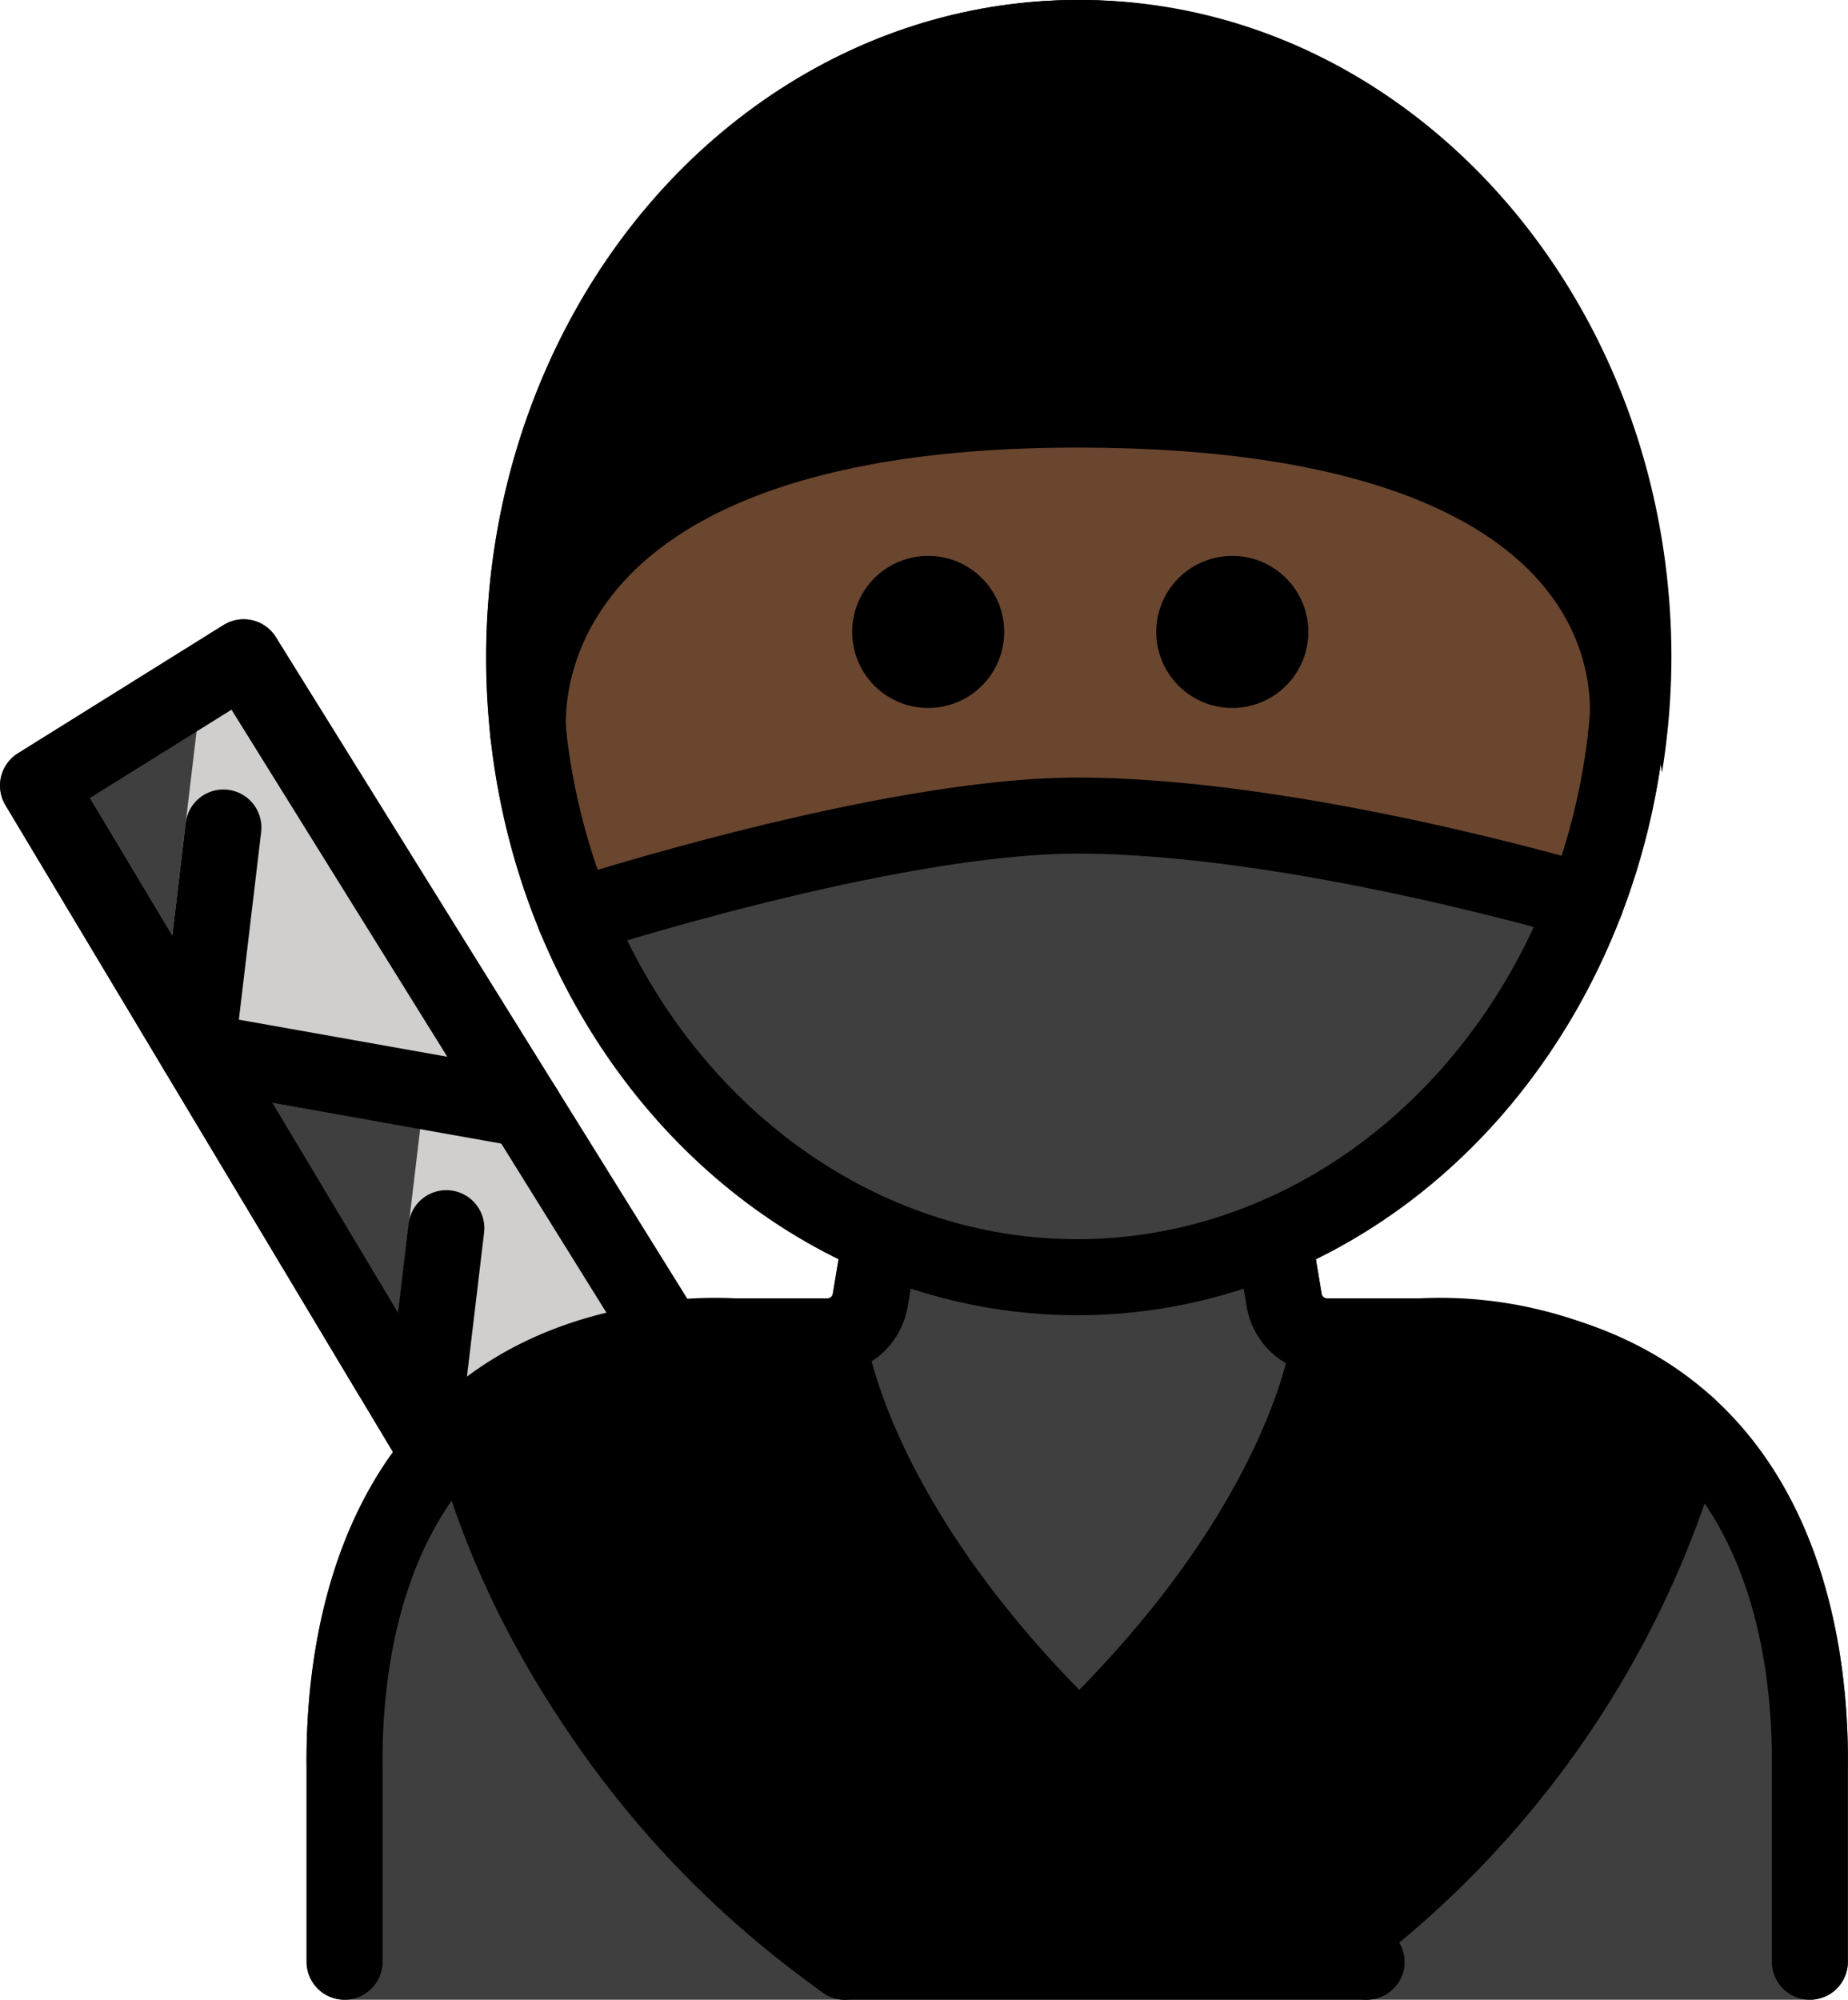 <svg xmlns="http://www.w3.org/2000/svg" xmlns:svg="http://www.w3.org/2000/svg" id="emoji" width="48.612" height="52.592" version="1.1" viewBox="0 0 48.612 52.592"><g id="color" transform="translate(-8.329,-8.325)"><path id="path1" fill="#3f3f3f" d="m 53.745,45.422 c -1.935,-1.958 -4.658,-2.951 -8.094,-2.951 h -2.415 a 0.141,0.141 0 0 1 -0.139,-0.119 l -0.153,-0.919 c 5.456,-2.689 9.277,-8.759 9.277,-15.812 0,-9.537 -6.976,-17.295 -15.551,-17.295 -8.575,0 -15.551,7.758 -15.551,17.295 0,7.051 3.818,13.12 9.272,15.81 l -0.154,0.923 a 0.14,0.14 0 0 1 -0.139,0.118 h -2.415 c -3.436,0 -6.159,0.993 -8.094,2.951 -2.844,2.878 -3.222,7.141 -3.194,9.413 v 5.081 a 0.999,0.999 0 0 0 1,1 h 38.544 a 0.999,0.999 0 0 0 1,-1 V 54.847 C 56.967,52.562 56.589,48.3 53.745,45.422 Z"/><path id="path2" d="m 36.667,19.097 c 7.659,0 14.105,1.427 15.381,9.545 a 19.146,19.146 0 0 0 0.248,-3.022 c 0,-9.537 -6.976,-17.295 -15.551,-17.295 -8.575,0 -15.551,7.758 -15.551,17.295 a 19.133,19.133 0 0 0 0.248,3.022 c 1.276,-8.118 7.566,-9.545 15.225,-9.545 z"/><path id="path3" d="m 53.734,45.745 a 1.676,1.676 0 0 0 -0.109,-0.362 0.979,0.979 0 0 0 -0.125,-0.171 0.927,0.927 0 0 0 -0.077,-0.105 c -0.022,-0.02 -0.046,-0.036 -0.068,-0.056 L 53.343,45.041 A 11.14,11.14 0 0 0 45.657,42.471 H 43.33 a 0.96,0.96 0 0 0 -0.227,0.046 c -0.028,0.007 -0.056,0.007 -0.083,0.017 a 0.97,0.97 0 0 0 -0.281,0.152 c -0.016,0.012 -0.034,0.02 -0.049,0.033 a 0.979,0.979 0 0 0 -0.182,0.216 0.601,0.601 0 0 0 -0.133,0.314 0.939,0.939 0 0 0 -0.04,0.127 c -0.005,0.043 -0.496,4.175 -5.614,9.393 -5.118,-5.228 -5.616,-9.336 -5.621,-9.387 a 0.921,0.921 0 0 0 -0.043,-0.143 0.992,0.992 0 0 0 -0.06,-0.198 0.96,0.96 0 0 0 -0.092,-0.137 0.991,0.991 0 0 0 -0.14,-0.171 1.014,1.014 0 0 0 -0.126,-0.085 0.678,0.678 0 0 0 -0.379,-0.145 0.946,0.946 0 0 0 -0.156,-0.032 H 27.69 a 11.162,11.162 0 0 0 -7.687,2.562 0.941,0.941 0 0 0 -0.091,0.122 0.979,0.979 0 0 0 -0.113,0.151 1.831,1.831 0 0 0 -0.114,0.363 0.984,0.984 0 0 0 0.009,0.216 0.927,0.927 0 0 0 0.005,0.133 26.376,26.376 0 0 0 10.266,14.699 0.995,0.995 0 0 0 0.597,0.198 h 13.718 a 1.001,1.001 0 0 0 0.963,-0.729 0.991,0.991 0 0 0 -0.122,-0.789 25.995,25.995 0 0 0 8.598,-13.312 0.959,0.959 0 0 0 0.006,-0.137 0.977,0.977 0 0 0 0.009,-0.204 z"/><path id="path4" fill="#3f3f3f" d="m 17.748,44.983 a 0.999,0.999 0 0 0 0.857,0.486 0.968,0.968 0 0 0 0.21,-0.022 1,1 0 0 0 0.783,-0.861 L 20.366,38.02 a 1,1 0 0 0 -0.821,-1.101 l -5.249,-0.914 c -0.018,-0.003 -0.036,6e-4 -0.054,-0.002 a 0.981,0.981 0 0 0 0.066,-0.217 L 15.729,25.751 a 1,1 0 0 0 -1.52,-0.989 L 8.8,28.137 A 1,1 0 0 0 8.472,29.499 Z"/><path id="path5" fill="#d0cfce" d="M 26.736,43.013 15.589,25.082 a 1.001,1.001 0 0 0 -1.843,0.41 l -1.231,10.35 a 1,1 0 0 0 0.818,1.103 l 6.049,1.065 -0.919,7.724 a 1,1 0 0 0 0.818,1.103 12.231,12.231 0 0 1 7.455,-3.824 z"/></g><g id="skin" transform="translate(-8.329,-8.325)"><path id="path6" fill="#6a462f" d="m 50.286,22.777 c -2.352,-2.849 -6.937,-4.294 -13.628,-4.294 -6.381,0 -10.861,1.41 -13.315,4.192 a 7.144,7.144 0 0 0 -1.87,5.193 18.494,18.494 0 0 0 1.272,4.99 l 0.064,0.103 -0.193,0.162 v 0 l 0.232,-0.096 a 0.781,0.781 0 0 0 0.114,0.112 l 0.053,0.048 a 0.76,0.76 0 0 0 0.153,0.076 l -0.064,0.245 0.124,-0.217 a 0.774,0.774 0 0 0 0.174,0.029 l 0.044,-9e-4 a 0.721,0.721 0 0 0 0.225,-0.036 c 0.079,-0.025 8.122,-2.623 12.987,-2.623 5.593,0 13.086,2.219 13.161,2.241 a 0.751,0.751 0 0 0 0.922,-0.472 l 0.052,-0.119 a 18.709,18.709 0 0 0 1.05,-4.44 V 27.855 A 6.68,6.68 0 0 0 50.286,22.777 Z"/></g><g id="line" transform="translate(-8.329,-8.325)"><polyline id="polyline6" fill="none" stroke="#000" stroke-linecap="round" stroke-linejoin="round" stroke-width="2" points="19.875 46.59 9.329 28.985 14.739 25.611 25.91 43.573"/><polyline id="polyline7" fill="none" stroke="#000" stroke-linecap="round" stroke-linejoin="round" stroke-width="2" points="14.206 30.088 13.508 35.961 22.129 37.493"/><line id="line7" x1="20.07" x2="19.447" y1="40.625" y2="45.858" fill="none" stroke="#000" stroke-linecap="round" stroke-linejoin="round" stroke-width="2"/><path id="path7" d="m 42.745,24.944 a 2,2 0 1 1 -2,-2 2.001,2.001 0 0 1 2,2"/><path id="path8" d="m 34.745,24.944 a 2,2 0 1 1 -2,-2 2.001,2.001 0 0 1 2,2"/><path id="path9" fill="none" stroke="#000" stroke-linecap="round" stroke-linejoin="round" stroke-width="2" d="M 17.393,59.916 V 54.835 C 17.349,51.2 18.353,43.47 27.681,43.47 h 2.415 a 1.141,1.141 0 0 0 1.125,-0.953 l 0.277,-1.661"/><path id="path10" fill="none" stroke="#000" stroke-linecap="round" stroke-linejoin="round" stroke-width="2" d="M 55.937,59.916 V 54.835 C 55.981,51.2 54.977,43.47 45.648,43.47 h -2.415 a 1.141,1.141 0 0 1 -1.125,-0.953 l -0.277,-1.661"/><ellipse id="ellipse10" cx="36.667" cy="25.62" fill="none" stroke="#000" stroke-linecap="round" stroke-linejoin="round" stroke-width="2" rx="14.551" ry="16.295"/><path id="path11" fill="none" stroke="#000" stroke-linecap="round" stroke-linejoin="round" stroke-width="2" d="m 23.448,32.435 c 0,0 8.195,-2.661 13.219,-2.661 5.753,0 13.375,2.273 13.375,2.273"/><path id="path12" fill="none" stroke="#000" stroke-linecap="round" stroke-linejoin="round" stroke-width="2" d="m 22.229,27.652 c 0,0 -1.07,-8.556 14.439,-8.556 16.087,0 14.436,8.556 14.436,8.556"/><path id="path13" fill="none" stroke="#000" stroke-linecap="round" stroke-linejoin="round" stroke-width="2" d="m 30.096,43.47 c 0,0 0.743,8.223 14.174,16.446"/><path id="path14" fill="none" stroke="#000" stroke-linecap="round" stroke-linejoin="round" stroke-width="2" d="m 20.662,45.781 c 0.78,3.176 3.091,9.074 9.89,14.136"/><path id="path15" fill="none" stroke="#000" stroke-linecap="round" stroke-linejoin="round" stroke-width="2" d="m 43.321,43.47 c 0,0 -0.433,4.792 -6.612,10.717"/><path id="path16" fill="none" stroke="#000" stroke-linecap="round" stroke-linejoin="round" stroke-width="2" d="m 52.739,45.843 a 25.169,25.169 0 0 1 -9.243,13.59"/></g></svg>